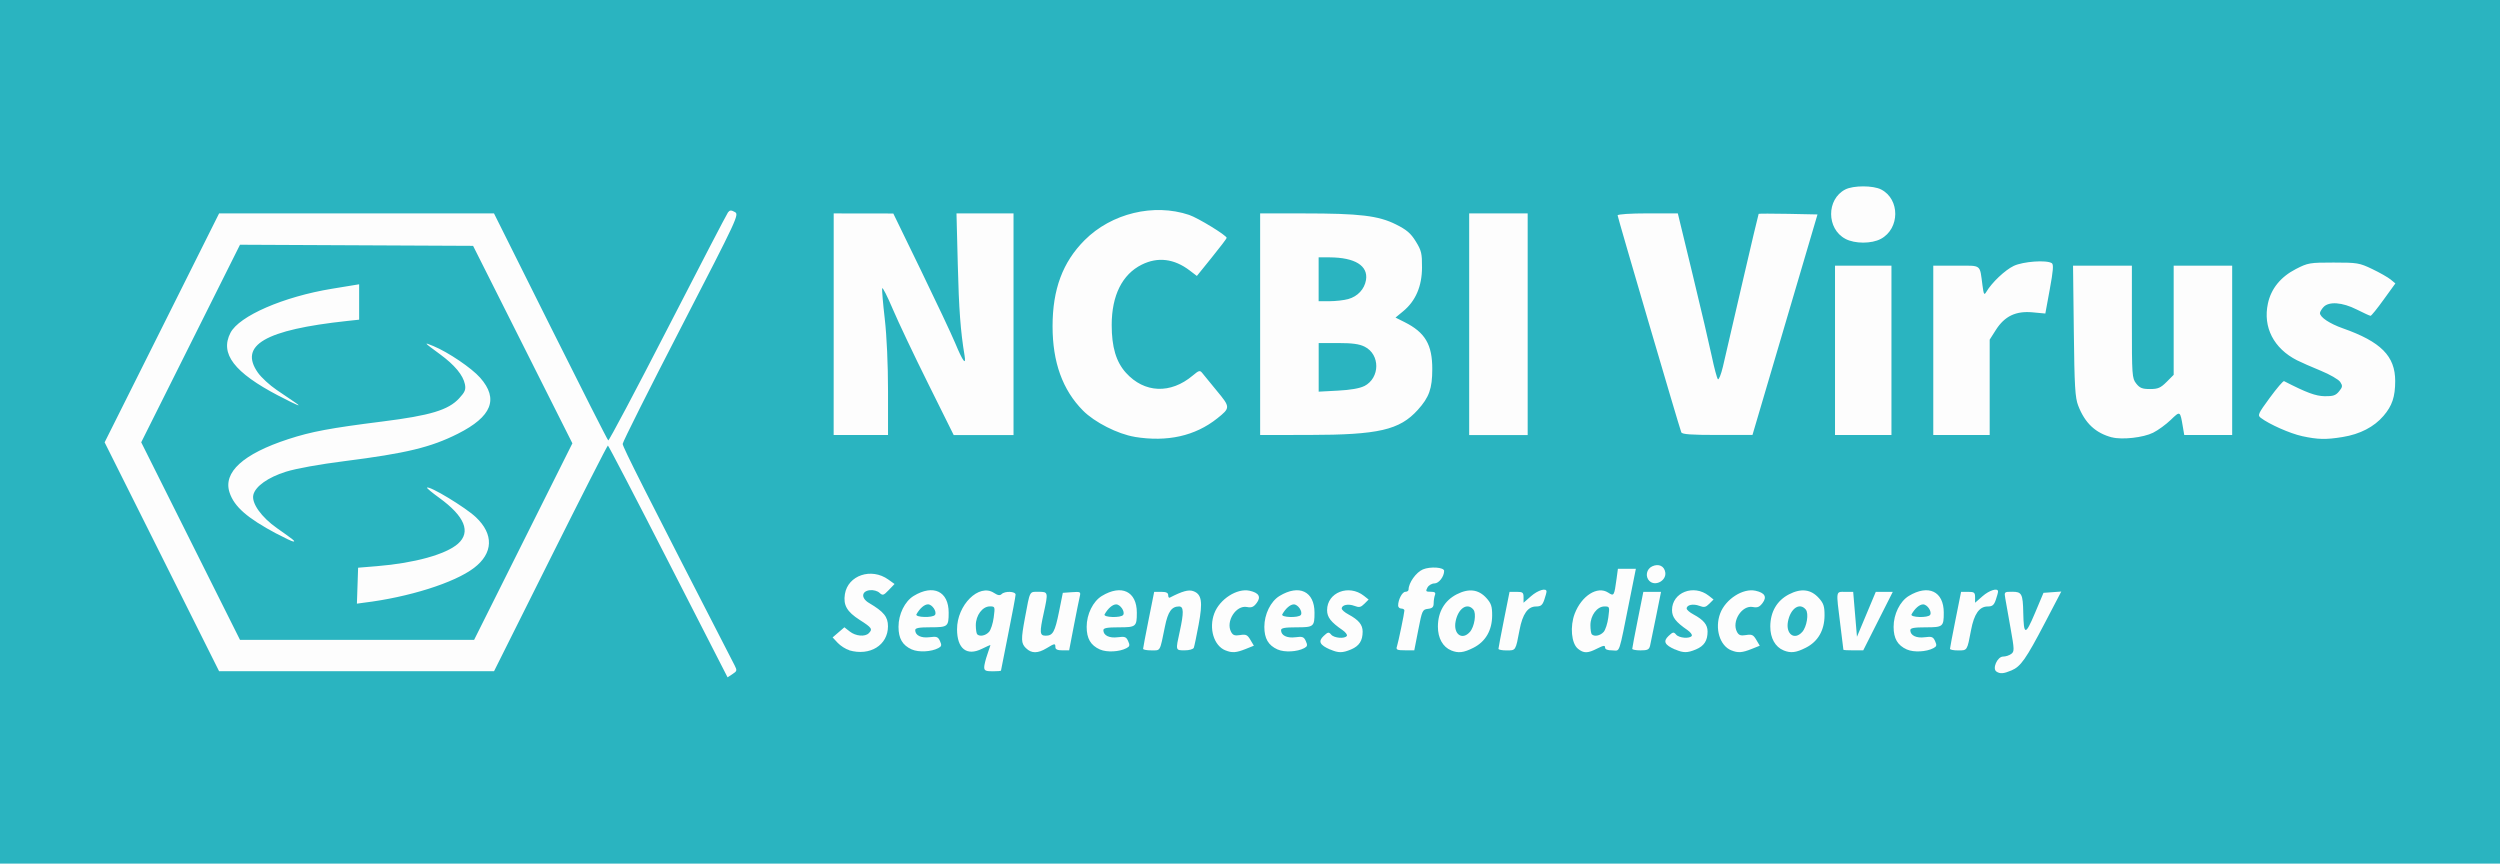 <?xml version="1.0" encoding="UTF-8" standalone="no"?>
<!-- Created with Inkscape (http://www.inkscape.org/) -->

<svg
   width="220"
   height="76"
   viewBox="0 0 58.208 20.108"
   version="1.1"
   id="svg5"
   xmlns="http://www.w3.org/2000/svg"
   xmlns:svg="http://www.w3.org/2000/svg">
  <defs
     id="defs2" />
  <g
     id="layer1">
    <g
       id="g825">
      <rect
         style="fill:#2ab4c0;fill-opacity:1;stroke-width:0.128;stroke-linecap:round;stroke-linejoin:round;stroke-opacity:0.95"
         id="rect979"
         width="58.208"
         height="20.108"
         x="0"
         y="0" />
      <path
         style="fill:#fdfdfd;fill-opacity:1;stroke-width:0.049"
         d="m 15.559,13.072 c -0.759,-1.484 -1.392,-2.698 -1.405,-2.699 -0.014,-5.51e-4 -0.616,1.182 -1.338,2.627 l -1.313,2.628 H 8.302 5.101 L 3.769,12.964 2.436,10.299 3.769,7.634 5.101,4.969 h 3.201 3.2 l 1.314,2.632 c 0.723,1.448 1.328,2.641 1.346,2.653 0.018,0.011 0.64,-1.163 1.384,-2.61 0.744,-1.447 1.375,-2.661 1.404,-2.699 0.042,-0.055 0.073,-0.056 0.159,-0.009 0.104,0.057 0.076,0.118 -1.251,2.687 -0.747,1.446 -1.359,2.666 -1.36,2.712 -0.002,0.069 0.527,1.115 2.606,5.156 0.061,0.119 0.057,0.135 -0.049,0.204 l -0.115,0.075 z M 12.183,12.61 13.327,10.322 12.171,8.023 11.015,5.724 8.301,5.711 5.588,5.698 4.438,7.998 3.288,10.298 4.438,12.598 5.588,14.898 H 8.313 11.039 Z m -3.859,1.026 0.014,-0.418 0.438,-0.036 c 0.876,-0.071 1.61,-0.275 1.889,-0.524 0.304,-0.272 0.156,-0.636 -0.434,-1.064 -0.169,-0.122 -0.299,-0.23 -0.289,-0.24 0.052,-0.052 0.895,0.458 1.138,0.688 0.421,0.397 0.405,0.84 -0.045,1.182 -0.455,0.346 -1.521,0.682 -2.565,0.809 L 8.31,14.055 Z M 6.439,12.426 C 5.756,12.062 5.453,11.797 5.345,11.468 5.189,10.997 5.66,10.568 6.71,10.225 7.246,10.05 7.682,9.968 8.903,9.814 10.024,9.673 10.439,9.547 10.691,9.274 10.827,9.127 10.849,9.071 10.825,8.947 10.782,8.734 10.586,8.498 10.242,8.246 9.861,7.966 9.857,7.961 10.09,8.057 c 0.347,0.144 0.891,0.512 1.09,0.738 0.436,0.495 0.272,0.905 -0.52,1.304 -0.63,0.317 -1.202,0.455 -2.635,0.637 -0.592,0.075 -1.132,0.173 -1.368,0.247 -0.416,0.131 -0.708,0.338 -0.758,0.536 -0.049,0.193 0.185,0.523 0.554,0.781 0.392,0.275 0.435,0.31 0.374,0.308 -0.025,-6.72e-4 -0.2,-0.083 -0.387,-0.183 z M 6.486,9.214 C 5.452,8.674 5.115,8.234 5.366,7.749 5.569,7.356 6.601,6.908 7.729,6.723 7.903,6.695 8.117,6.66 8.204,6.645 l 0.158,-0.026 v 0.412 0.412 l -0.28,0.03 c -1.909,0.206 -2.527,0.564 -2.077,1.204 0.078,0.111 0.273,0.291 0.434,0.4 0.161,0.109 0.347,0.235 0.414,0.281 0.205,0.139 0.093,0.095 -0.367,-0.145 z m 39.998,6.422 c -0.104,-0.066 0.021,-0.349 0.154,-0.349 0.059,0 0.144,-0.027 0.189,-0.061 0.076,-0.057 0.075,-0.097 -0.014,-0.596 -0.052,-0.294 -0.108,-0.607 -0.123,-0.694 -0.027,-0.156 -0.026,-0.158 0.163,-0.158 0.221,0 0.246,0.049 0.255,0.487 0.011,0.533 0.05,0.536 0.27,0.015 l 0.201,-0.477 0.207,-0.015 0.207,-0.015 -0.377,0.721 c -0.446,0.853 -0.567,1.025 -0.783,1.116 -0.185,0.077 -0.261,0.083 -0.349,0.027 z m -23.569,-0.099 c 0,-0.05 0.033,-0.184 0.073,-0.298 0.04,-0.114 0.073,-0.212 0.073,-0.219 0,-0.007 -0.09,0.032 -0.2,0.087 -0.352,0.174 -0.577,-0.002 -0.578,-0.454 -0.002,-0.567 0.511,-1.076 0.857,-0.85 0.092,0.06 0.141,0.068 0.18,0.03 0.076,-0.076 0.326,-0.067 0.326,0.012 0,0.036 -0.077,0.445 -0.17,0.909 -0.094,0.464 -0.17,0.851 -0.17,0.86 0,0.009 -0.088,0.016 -0.195,0.016 -0.158,0 -0.195,-0.017 -0.195,-0.091 z m 0.111,-0.822 c 0.043,-0.047 0.093,-0.2 0.111,-0.341 0.033,-0.25 0.031,-0.255 -0.091,-0.255 -0.17,0 -0.326,0.208 -0.326,0.437 0,0.099 0.015,0.195 0.032,0.212 0.06,0.06 0.195,0.033 0.273,-0.053 z m -3.253,0.423 c -0.082,-0.024 -0.202,-0.1 -0.268,-0.17 l -0.119,-0.127 0.137,-0.118 0.137,-0.118 0.125,0.098 c 0.139,0.109 0.354,0.129 0.443,0.04 0.095,-0.095 0.072,-0.129 -0.212,-0.31 -0.297,-0.19 -0.385,-0.344 -0.344,-0.6 0.07,-0.439 0.615,-0.623 1.011,-0.34 l 0.145,0.104 -0.134,0.14 c -0.123,0.128 -0.141,0.134 -0.218,0.064 -0.047,-0.043 -0.145,-0.069 -0.222,-0.06 -0.199,0.023 -0.21,0.186 -0.02,0.298 0.344,0.203 0.441,0.323 0.441,0.543 0,0.439 -0.42,0.699 -0.903,0.559 z m 1.457,-0.016 c -0.218,-0.098 -0.31,-0.256 -0.31,-0.529 0,-0.293 0.147,-0.592 0.353,-0.718 0.458,-0.278 0.815,-0.108 0.815,0.388 0,0.327 -0.018,0.342 -0.419,0.342 -0.273,0 -0.36,0.016 -0.36,0.067 0,0.122 0.139,0.19 0.336,0.164 0.164,-0.022 0.196,-0.01 0.241,0.09 0.044,0.096 0.037,0.124 -0.037,0.163 -0.164,0.088 -0.461,0.103 -0.619,0.032 z m 0.541,-0.807 c 0.047,-0.075 -0.067,-0.244 -0.164,-0.244 -0.083,0 -0.19,0.092 -0.269,0.231 -0.043,0.075 0.387,0.088 0.433,0.013 z m 2.118,0.778 c -0.117,-0.117 -0.119,-0.198 -0.025,-0.706 0.121,-0.649 0.1,-0.608 0.318,-0.608 0.224,0 0.226,0.007 0.121,0.487 -0.102,0.462 -0.096,0.535 0.043,0.535 0.169,0 0.216,-0.085 0.313,-0.565 l 0.087,-0.433 0.211,-0.015 c 0.199,-0.014 0.209,-0.009 0.184,0.097 -0.015,0.062 -0.077,0.37 -0.138,0.685 l -0.11,0.572 h -0.16 c -0.11,0 -0.16,-0.023 -0.16,-0.073 0,-0.094 -0.015,-0.092 -0.206,0.024 -0.203,0.123 -0.352,0.124 -0.476,1.82e-4 z m 1.722,0.03 c -0.218,-0.098 -0.31,-0.256 -0.31,-0.529 0,-0.293 0.147,-0.592 0.353,-0.718 0.458,-0.278 0.815,-0.108 0.815,0.388 0,0.327 -0.018,0.342 -0.419,0.342 -0.273,0 -0.36,0.016 -0.36,0.067 0,0.122 0.139,0.19 0.336,0.164 0.164,-0.022 0.196,-0.01 0.241,0.09 0.044,0.096 0.037,0.124 -0.037,0.163 -0.164,0.088 -0.461,0.103 -0.619,0.032 z m 0.541,-0.807 c 0.047,-0.075 -0.067,-0.244 -0.164,-0.244 -0.083,0 -0.19,0.092 -0.269,0.231 -0.043,0.075 0.387,0.088 0.433,0.013 z m 2.38,0.827 c -0.27,-0.109 -0.391,-0.511 -0.259,-0.862 0.125,-0.331 0.53,-0.591 0.821,-0.527 0.218,0.048 0.273,0.142 0.165,0.286 -0.07,0.093 -0.119,0.114 -0.225,0.093 -0.255,-0.05 -0.501,0.336 -0.37,0.58 0.042,0.078 0.086,0.094 0.211,0.073 0.135,-0.022 0.17,-0.005 0.238,0.111 l 0.081,0.137 -0.195,0.078 c -0.216,0.086 -0.313,0.093 -0.467,0.03 z m 1.216,-0.02 c -0.218,-0.098 -0.31,-0.256 -0.31,-0.529 0,-0.293 0.147,-0.592 0.353,-0.718 0.458,-0.278 0.815,-0.108 0.815,0.388 0,0.327 -0.018,0.342 -0.419,0.342 -0.273,0 -0.36,0.016 -0.36,0.067 0,0.122 0.139,0.19 0.336,0.164 0.164,-0.022 0.196,-0.01 0.241,0.09 0.044,0.096 0.037,0.124 -0.037,0.163 -0.164,0.088 -0.461,0.103 -0.619,0.032 z m 0.541,-0.807 c 0.047,-0.075 -0.067,-0.244 -0.164,-0.244 -0.083,0 -0.19,0.092 -0.269,0.231 -0.043,0.075 0.387,0.088 0.433,0.013 z m 0.682,0.808 c -0.244,-0.106 -0.285,-0.191 -0.153,-0.316 0.101,-0.095 0.121,-0.098 0.176,-0.032 0.068,0.082 0.32,0.102 0.365,0.029 0.016,-0.025 -0.03,-0.085 -0.1,-0.134 -0.272,-0.187 -0.36,-0.3 -0.36,-0.465 0,-0.413 0.506,-0.61 0.857,-0.334 l 0.11,0.087 -0.099,0.099 c -0.083,0.083 -0.121,0.091 -0.233,0.048 -0.144,-0.054 -0.294,-0.022 -0.294,0.063 0,0.029 0.069,0.09 0.154,0.135 0.241,0.13 0.333,0.241 0.333,0.402 0,0.212 -0.08,0.335 -0.27,0.415 -0.201,0.084 -0.295,0.084 -0.484,0.001 z m 2.818,0.02 c -0.195,-0.079 -0.311,-0.287 -0.31,-0.555 0.001,-0.342 0.154,-0.605 0.437,-0.751 0.283,-0.145 0.509,-0.117 0.693,0.087 0.11,0.122 0.134,0.193 0.133,0.403 -0.001,0.349 -0.153,0.611 -0.436,0.754 -0.229,0.116 -0.35,0.13 -0.518,0.062 z m 0.432,-0.427 c 0.109,-0.121 0.159,-0.434 0.084,-0.524 -0.143,-0.173 -0.357,-0.027 -0.415,0.281 -0.054,0.29 0.152,0.441 0.33,0.243 z m 2.517,0.386 c -0.151,-0.123 -0.187,-0.517 -0.074,-0.814 0.161,-0.42 0.531,-0.654 0.78,-0.491 0.135,0.088 0.14,0.08 0.195,-0.323 l 0.031,-0.231 h 0.209 0.209 l -0.139,0.694 c -0.272,1.355 -0.221,1.205 -0.411,1.205 -0.11,0 -0.167,-0.023 -0.167,-0.068 0,-0.054 -0.038,-0.048 -0.181,0.024 -0.225,0.115 -0.315,0.116 -0.453,0.004 z m 0.598,-0.387 c 0.043,-0.047 0.093,-0.2 0.111,-0.341 0.033,-0.25 0.031,-0.255 -0.091,-0.255 -0.17,0 -0.326,0.208 -0.326,0.437 0,0.099 0.015,0.195 0.032,0.212 0.06,0.06 0.195,0.033 0.273,-0.053 z m 1.666,0.407 c -0.244,-0.106 -0.285,-0.191 -0.153,-0.316 0.101,-0.095 0.121,-0.098 0.176,-0.032 0.068,0.082 0.32,0.102 0.365,0.029 0.015,-0.025 -0.03,-0.085 -0.1,-0.134 -0.272,-0.187 -0.36,-0.3 -0.36,-0.465 0,-0.413 0.506,-0.61 0.857,-0.334 l 0.11,0.087 -0.099,0.099 c -0.083,0.083 -0.121,0.091 -0.233,0.048 -0.144,-0.054 -0.294,-0.022 -0.294,0.063 0,0.029 0.069,0.09 0.154,0.135 0.241,0.13 0.333,0.241 0.333,0.402 0,0.212 -0.08,0.335 -0.27,0.415 -0.201,0.084 -0.295,0.084 -0.484,0.001 z m 1.309,0.02 c -0.27,-0.109 -0.391,-0.511 -0.259,-0.862 0.125,-0.331 0.53,-0.591 0.821,-0.527 0.218,0.048 0.273,0.142 0.165,0.286 -0.07,0.093 -0.119,0.114 -0.225,0.093 -0.255,-0.05 -0.501,0.336 -0.37,0.58 0.042,0.078 0.086,0.094 0.211,0.073 0.135,-0.022 0.17,-0.005 0.238,0.111 l 0.081,0.137 -0.195,0.078 c -0.216,0.086 -0.313,0.093 -0.467,0.03 z m 1.217,0 c -0.195,-0.079 -0.311,-0.287 -0.31,-0.555 0.001,-0.342 0.154,-0.605 0.437,-0.751 0.283,-0.145 0.509,-0.117 0.693,0.087 0.11,0.122 0.134,0.193 0.133,0.403 -0.001,0.349 -0.153,0.611 -0.436,0.754 -0.229,0.116 -0.35,0.13 -0.518,0.062 z m 0.432,-0.427 c 0.109,-0.121 0.159,-0.434 0.084,-0.524 -0.143,-0.173 -0.357,-0.027 -0.415,0.281 -0.054,0.29 0.152,0.441 0.33,0.243 z m 2.439,0.407 c -0.218,-0.098 -0.31,-0.256 -0.31,-0.529 0,-0.293 0.147,-0.592 0.353,-0.718 0.458,-0.278 0.815,-0.108 0.815,0.388 0,0.327 -0.018,0.342 -0.419,0.342 -0.273,0 -0.36,0.016 -0.36,0.067 0,0.122 0.139,0.19 0.336,0.164 0.164,-0.022 0.196,-0.01 0.241,0.09 0.044,0.096 0.037,0.124 -0.037,0.163 -0.164,0.088 -0.461,0.103 -0.619,0.032 z m 0.541,-0.807 c 0.047,-0.075 -0.067,-0.244 -0.164,-0.244 -0.083,0 -0.19,0.092 -0.269,0.231 -0.043,0.075 0.387,0.088 0.433,0.013 z m -18.325,0.79 c -1.9e-5,-0.02 0.058,-0.327 0.129,-0.681 l 0.129,-0.645 h 0.163 c 0.117,0 0.163,0.022 0.163,0.077 0,0.042 0.016,0.069 0.037,0.058 0.293,-0.151 0.436,-0.191 0.546,-0.152 0.198,0.07 0.226,0.246 0.126,0.782 -0.049,0.261 -0.099,0.503 -0.112,0.536 -0.013,0.034 -0.105,0.061 -0.212,0.061 -0.216,0 -0.214,0.006 -0.116,-0.438 0.097,-0.443 0.094,-0.584 -0.015,-0.584 -0.173,0 -0.26,0.122 -0.329,0.465 -0.122,0.6 -0.099,0.558 -0.314,0.558 -0.107,0 -0.194,-0.016 -0.194,-0.036 z m 5.909,-0.049 c 0.036,-0.115 0.175,-0.786 0.175,-0.843 0,-0.025 -0.033,-0.045 -0.073,-0.045 -0.04,0 -0.073,-0.031 -0.073,-0.07 0,-0.138 0.096,-0.32 0.169,-0.32 0.041,0 0.074,-0.024 0.074,-0.053 0,-0.155 0.176,-0.402 0.333,-0.468 0.174,-0.073 0.495,-0.05 0.495,0.034 0,0.133 -0.123,0.292 -0.225,0.292 -0.062,0 -0.135,0.043 -0.164,0.097 -0.046,0.086 -0.037,0.097 0.076,0.097 0.097,0 0.121,0.019 0.099,0.077 -0.016,0.042 -0.03,0.129 -0.03,0.191 0,0.088 -0.03,0.118 -0.133,0.13 -0.127,0.015 -0.137,0.036 -0.225,0.49 l -0.093,0.475 h -0.216 c -0.183,0 -0.212,-0.013 -0.19,-0.085 z m 2.365,0.049 c -2e-5,-0.02 0.058,-0.327 0.129,-0.681 l 0.129,-0.645 h 0.163 c 0.144,0 0.163,0.015 0.163,0.127 v 0.127 l 0.172,-0.151 c 0.161,-0.142 0.363,-0.203 0.363,-0.11 0,0.023 -0.024,0.11 -0.053,0.195 -0.043,0.123 -0.08,0.153 -0.191,0.153 -0.191,0 -0.314,0.175 -0.384,0.546 -0.092,0.487 -0.086,0.477 -0.299,0.477 -0.105,0 -0.191,-0.016 -0.191,-0.036 z m 3.115,0 c -2e-5,-0.02 0.058,-0.327 0.129,-0.681 l 0.129,-0.645 h 0.206 0.206 l -0.115,0.572 c -0.063,0.315 -0.126,0.621 -0.14,0.681 -0.021,0.091 -0.059,0.11 -0.22,0.11 -0.107,0 -0.194,-0.016 -0.194,-0.036 z m 4.916,0.023 c 0,-0.008 -0.033,-0.276 -0.073,-0.596 -0.1,-0.799 -0.107,-0.753 0.114,-0.753 h 0.187 l 0.044,0.523 0.044,0.523 0.219,-0.523 0.219,-0.523 h 0.198 0.198 l -0.344,0.681 -0.344,0.681 -0.231,1.88e-4 c -0.127,1.41e-4 -0.231,-0.006 -0.231,-0.014 z m 2.482,-0.023 c -2.1e-5,-0.02 0.058,-0.327 0.129,-0.681 l 0.129,-0.645 h 0.163 c 0.144,0 0.163,0.015 0.163,0.127 v 0.127 l 0.172,-0.151 c 0.161,-0.142 0.363,-0.203 0.363,-0.11 0,0.023 -0.024,0.11 -0.053,0.195 -0.043,0.123 -0.08,0.153 -0.191,0.153 -0.191,0 -0.314,0.175 -0.384,0.546 -0.092,0.487 -0.086,0.477 -0.299,0.477 -0.105,0 -0.191,-0.016 -0.191,-0.036 z m -6.999,-1.579 c -0.103,-0.103 -0.069,-0.28 0.067,-0.342 0.15,-0.068 0.281,-0.006 0.303,0.143 0.029,0.192 -0.235,0.333 -0.37,0.198 z M 26.42,10.171 C 26.025,10.106 25.485,9.832 25.215,9.559 24.74,9.08 24.507,8.434 24.507,7.597 c 0,-0.862 0.236,-1.494 0.747,-2.006 0.625,-0.625 1.61,-0.863 2.431,-0.588 0.208,0.07 0.876,0.478 0.876,0.536 0,0.015 -0.156,0.22 -0.347,0.456 L 27.867,6.425 27.703,6.3 C 27.339,6.022 26.958,5.975 26.583,6.162 c -0.454,0.226 -0.699,0.718 -0.699,1.404 0,0.516 0.102,0.858 0.331,1.113 0.429,0.475 1.04,0.5 1.557,0.064 0.141,-0.119 0.167,-0.126 0.219,-0.06 0.032,0.041 0.186,0.229 0.342,0.418 0.316,0.381 0.316,0.395 0.009,0.64 -0.516,0.411 -1.162,0.555 -1.923,0.431 z m 22.754,0.013 C 48.789,10.082 48.545,9.853 48.387,9.444 48.315,9.26 48.3,8.999 48.285,7.707 l -0.018,-1.521 h 0.685 0.685 V 7.494 c 0,1.249 0.004,1.313 0.101,1.436 0.082,0.105 0.141,0.128 0.321,0.128 0.186,0 0.246,-0.026 0.386,-0.165 L 50.61,8.727 V 7.456 6.186 h 0.681 0.681 v 1.971 1.971 h -0.558 -0.558 l -0.031,-0.183 c -0.065,-0.385 -0.061,-0.382 -0.283,-0.169 -0.111,0.107 -0.296,0.242 -0.411,0.299 -0.228,0.114 -0.723,0.169 -0.959,0.107 z m 4.425,-0.03 c -0.277,-0.06 -0.759,-0.273 -0.959,-0.424 -0.081,-0.061 -0.067,-0.094 0.209,-0.47 0.163,-0.222 0.312,-0.396 0.331,-0.386 0.524,0.269 0.736,0.348 0.948,0.351 0.195,0.003 0.256,-0.018 0.333,-0.113 0.083,-0.102 0.086,-0.129 0.027,-0.219 C 54.45,8.836 54.247,8.719 54.036,8.632 53.825,8.546 53.576,8.436 53.483,8.389 52.94,8.114 52.685,7.618 52.804,7.067 52.878,6.721 53.1,6.447 53.457,6.263 53.736,6.12 53.776,6.113 54.333,6.113 c 0.553,0 0.601,0.008 0.9,0.151 0.174,0.083 0.366,0.193 0.428,0.243 l 0.111,0.092 -0.273,0.377 C 55.35,7.184 55.212,7.354 55.194,7.353 55.176,7.353 55.032,7.287 54.874,7.207 54.536,7.036 54.222,7.013 54.097,7.151 c -0.044,0.049 -0.081,0.111 -0.081,0.138 0,0.097 0.226,0.247 0.535,0.356 0.885,0.312 1.217,0.646 1.217,1.226 -5.52e-4,0.368 -0.07,0.577 -0.273,0.813 -0.219,0.256 -0.548,0.426 -0.951,0.491 -0.391,0.064 -0.576,0.059 -0.947,-0.021 z M 19.411,7.549 V 4.969 l 0.694,0.001 0.694,0.001 0.644,1.325 c 0.354,0.729 0.712,1.489 0.796,1.69 0.179,0.431 0.26,0.538 0.219,0.292 -0.094,-0.565 -0.132,-1.08 -0.158,-2.129 l -0.03,-1.18 h 0.664 0.664 v 2.58 2.58 H 22.901 22.205 L 21.611,8.933 C 21.284,8.276 20.914,7.496 20.788,7.199 20.662,6.902 20.551,6.683 20.541,6.712 c -0.01,0.029 0.017,0.348 0.059,0.71 0.046,0.396 0.076,1.064 0.076,1.682 v 1.024 h -0.633 -0.633 z m 9.929,0 V 4.969 h 1.011 c 1.309,0 1.742,0.052 2.151,0.256 0.25,0.125 0.345,0.206 0.462,0.396 0.131,0.212 0.147,0.28 0.145,0.608 -0.002,0.439 -0.149,0.779 -0.439,1.018 l -0.178,0.147 0.213,0.107 c 0.478,0.24 0.644,0.523 0.643,1.094 -8.06e-4,0.454 -0.072,0.654 -0.337,0.948 -0.424,0.469 -0.912,0.582 -2.539,0.584 l -1.132,0.001 z m 2.426,1.44 c 0.368,-0.19 0.372,-0.735 0.008,-0.917 -0.125,-0.063 -0.289,-0.085 -0.621,-0.085 l -0.45,-7.4e-5 v 0.566 0.566 l 0.45,-0.024 c 0.29,-0.015 0.508,-0.053 0.612,-0.107 z M 31.388,6.964 C 31.611,6.903 31.77,6.732 31.805,6.518 31.858,6.187 31.549,5.995 30.958,5.992 l -0.256,-0.001 v 0.511 0.511 l 0.256,-1.815e-4 c 0.141,-1.545e-4 0.334,-0.022 0.43,-0.049 z m 2.819,0.584 V 4.969 h 0.681 0.681 v 2.58 2.58 h -0.681 -0.681 z m 4.939,2.519 c -0.057,-0.152 -1.483,-5.012 -1.483,-5.053 0,-0.026 0.295,-0.046 0.701,-0.046 h 0.701 l 0.345,1.424 c 0.19,0.783 0.391,1.643 0.447,1.91 0.056,0.268 0.12,0.505 0.141,0.527 0.021,0.022 0.073,-0.109 0.117,-0.292 0.043,-0.183 0.245,-1.055 0.449,-1.938 0.204,-0.883 0.377,-1.612 0.383,-1.62 0.007,-0.007 0.318,-0.007 0.691,0 l 0.679,0.014 -0.757,2.567 -0.757,2.567 -0.817,1.88e-4 c -0.609,1.41e-4 -0.823,-0.015 -0.839,-0.061 z M 42.725,8.157 V 6.186 h 0.657 0.657 v 1.971 1.971 h -0.657 -0.657 z m 2.288,0 V 6.186 h 0.534 c 0.603,0 0.544,-0.045 0.612,0.462 0.028,0.211 0.04,0.231 0.088,0.149 0.127,-0.217 0.439,-0.512 0.641,-0.607 0.22,-0.103 0.76,-0.142 0.884,-0.063 0.045,0.028 0.034,0.171 -0.046,0.605 L 47.622,7.3 47.325,7.272 c -0.39,-0.036 -0.651,0.089 -0.855,0.41 l -0.144,0.226 v 1.11 1.11 H 45.67 45.013 Z M 42.967,5.561 c -0.441,-0.232 -0.444,-0.922 -0.004,-1.149 0.188,-0.097 0.649,-0.097 0.837,0 0.441,0.228 0.436,0.912 -0.008,1.15 -0.216,0.116 -0.604,0.116 -0.825,-3.696e-4 z"
         id="path836" />
    </g>
  </g>
</svg>
